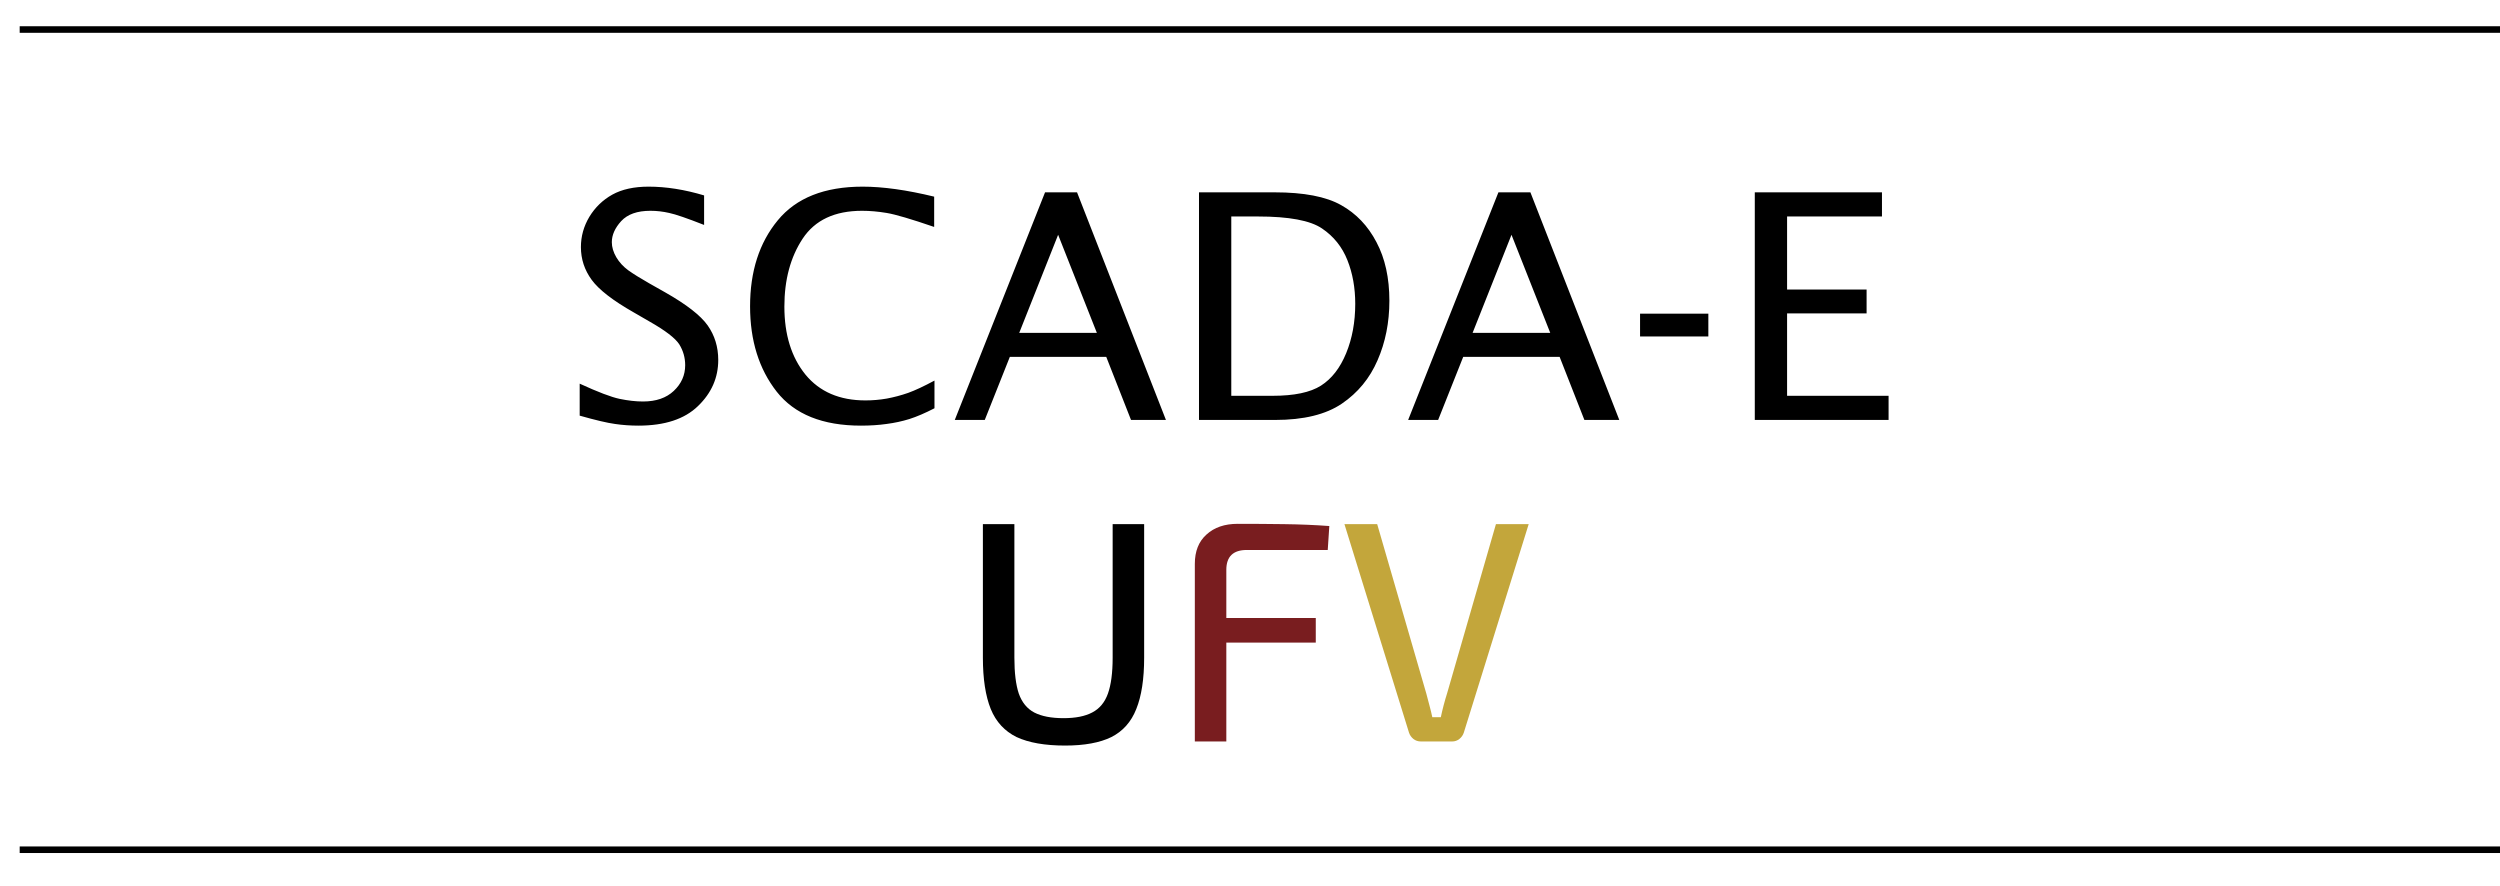 <svg width="381" height="135" viewBox="0 0 381 135" fill="none" xmlns="http://www.w3.org/2000/svg">
<g clip-path="url(#clip0)">
<line x1="3" y1="129.5" x2="381.005" y2="129.5" stroke="black"/>
<path d="M174.368 79.88V100.232C174.368 103.464 173.968 106.072 173.168 108.056C172.4 110.008 171.136 111.432 169.376 112.328C167.616 113.192 165.264 113.624 162.32 113.624C159.248 113.624 156.784 113.192 154.928 112.328C153.104 111.432 151.792 110.008 150.992 108.056C150.192 106.072 149.792 103.464 149.792 100.232V79.88H154.592V100.232C154.592 102.536 154.816 104.36 155.264 105.704C155.744 107.048 156.528 108.008 157.616 108.584C158.736 109.16 160.224 109.448 162.08 109.448C163.904 109.448 165.36 109.16 166.448 108.584C167.568 108.008 168.368 107.048 168.848 105.704C169.328 104.36 169.568 102.536 169.568 100.232V79.88H174.368Z" fill="black"/>
<path d="M188.62 79.832C190.956 79.832 193.324 79.848 195.724 79.88C198.156 79.912 200.444 80.008 202.588 80.168L202.348 83.816H190.012C187.932 83.816 186.892 84.824 186.892 86.84V94.184H200.524V97.928H186.892V113H182.092V85.928C182.092 84.008 182.684 82.52 183.868 81.464C185.052 80.376 186.636 79.832 188.62 79.832Z" fill="#791D1F"/>
<path d="M232.972 79.88L223.084 111.656C222.956 112.04 222.732 112.36 222.412 112.616C222.092 112.872 221.724 113 221.308 113H216.556C216.108 113 215.724 112.872 215.404 112.616C215.084 112.36 214.86 112.04 214.732 111.656L204.892 79.88H209.884L217.372 105.704C217.532 106.312 217.692 106.92 217.852 107.528C218.012 108.104 218.156 108.696 218.284 109.304H219.58C219.708 108.696 219.852 108.088 220.012 107.48C220.172 106.872 220.348 106.264 220.54 105.656L227.98 79.88H232.972Z" fill="#C3A63B"/>
<path d="M88.344 63.344V58.469C91.125 59.75 93.156 60.523 94.438 60.789C95.719 61.055 96.906 61.188 98 61.188C99.984 61.188 101.547 60.648 102.688 59.57C103.844 58.477 104.422 57.172 104.422 55.656C104.422 54.516 104.125 53.461 103.531 52.492C102.922 51.539 101.406 50.375 98.984 49L96.594 47.617C93.406 45.805 91.266 44.148 90.172 42.648C89.078 41.148 88.531 39.484 88.531 37.656C88.531 36.016 88.961 34.477 89.82 33.039C90.695 31.602 91.859 30.477 93.312 29.664C94.781 28.852 96.625 28.445 98.844 28.445C101.516 28.445 104.336 28.891 107.305 29.781V34.281C104.727 33.266 102.953 32.656 101.984 32.453C101.031 32.234 100.078 32.125 99.125 32.125C97.125 32.125 95.641 32.648 94.672 33.695C93.719 34.742 93.242 35.812 93.242 36.906C93.242 37.656 93.469 38.422 93.922 39.203C94.375 39.969 94.984 40.633 95.75 41.195C96.516 41.742 97.57 42.398 98.914 43.164L101.398 44.57C104.617 46.398 106.766 48.07 107.844 49.586C108.922 51.117 109.461 52.875 109.461 54.859C109.461 57.562 108.43 59.906 106.367 61.891C104.32 63.875 101.297 64.867 97.297 64.867C96.062 64.867 94.867 64.781 93.711 64.609C92.555 64.453 90.766 64.031 88.344 63.344ZM142.414 62.219C140.992 62.953 139.719 63.5 138.594 63.859C137.484 64.203 136.328 64.453 135.125 64.609C133.922 64.781 132.617 64.867 131.211 64.867C125.367 64.867 121.086 63.141 118.367 59.688C115.664 56.234 114.312 51.898 114.312 46.68C114.312 41.352 115.719 36.984 118.531 33.578C121.344 30.156 125.656 28.445 131.469 28.445C134.562 28.445 138.195 28.953 142.367 29.969V34.586C138.867 33.383 136.453 32.672 135.125 32.453C133.812 32.234 132.562 32.125 131.375 32.125C127.219 32.125 124.203 33.539 122.328 36.367C120.469 39.18 119.539 42.633 119.539 46.727C119.539 50.992 120.609 54.445 122.75 57.086C124.906 59.711 127.953 61.023 131.891 61.023C132.984 61.023 134.07 60.93 135.148 60.742C136.242 60.539 137.328 60.25 138.406 59.875C139.484 59.484 140.82 58.859 142.414 58V62.219ZM145.508 64L159.266 29.312H164.141L177.688 64H172.367L168.594 54.391H153.898L150.078 64H145.508ZM155.328 50.734H167.164L161.258 35.781L155.328 50.734ZM182.727 64V29.312H194.258C198.711 29.312 202.086 29.961 204.383 31.258C206.68 32.539 208.477 34.422 209.773 36.906C211.086 39.375 211.742 42.352 211.742 45.836C211.742 49.133 211.141 52.156 209.938 54.906C208.75 57.656 206.938 59.859 204.5 61.516C202.062 63.172 198.672 64 194.328 64H182.727ZM187.648 60.32H193.953C197.234 60.32 199.688 59.805 201.312 58.773C202.953 57.727 204.234 56.078 205.156 53.828C206.078 51.578 206.539 49.07 206.539 46.305C206.539 43.867 206.141 41.648 205.344 39.648C204.547 37.633 203.258 36.023 201.477 34.82C199.695 33.602 196.438 32.992 191.703 32.992H187.648V60.32ZM214.602 64L228.359 29.312H233.234L246.781 64H241.461L237.688 54.391H222.992L219.172 64H214.602ZM224.422 50.734H236.258L230.352 35.781L224.422 50.734ZM249.945 51.273V47.805H260.352V51.273H249.945ZM267.43 64V29.312H286.812V32.992H272.352V44.125H284.469V47.758H272.352V60.32H287.82V64H267.43Z" fill="black"/>
<line x1="3" y1="4.5" x2="381.005" y2="4.5" stroke="black"/>
</g>
<defs>
<clipPath id="clip0">
<rect width="381" height="135" fill="white"/>
</clipPath>
</defs>
</svg>
